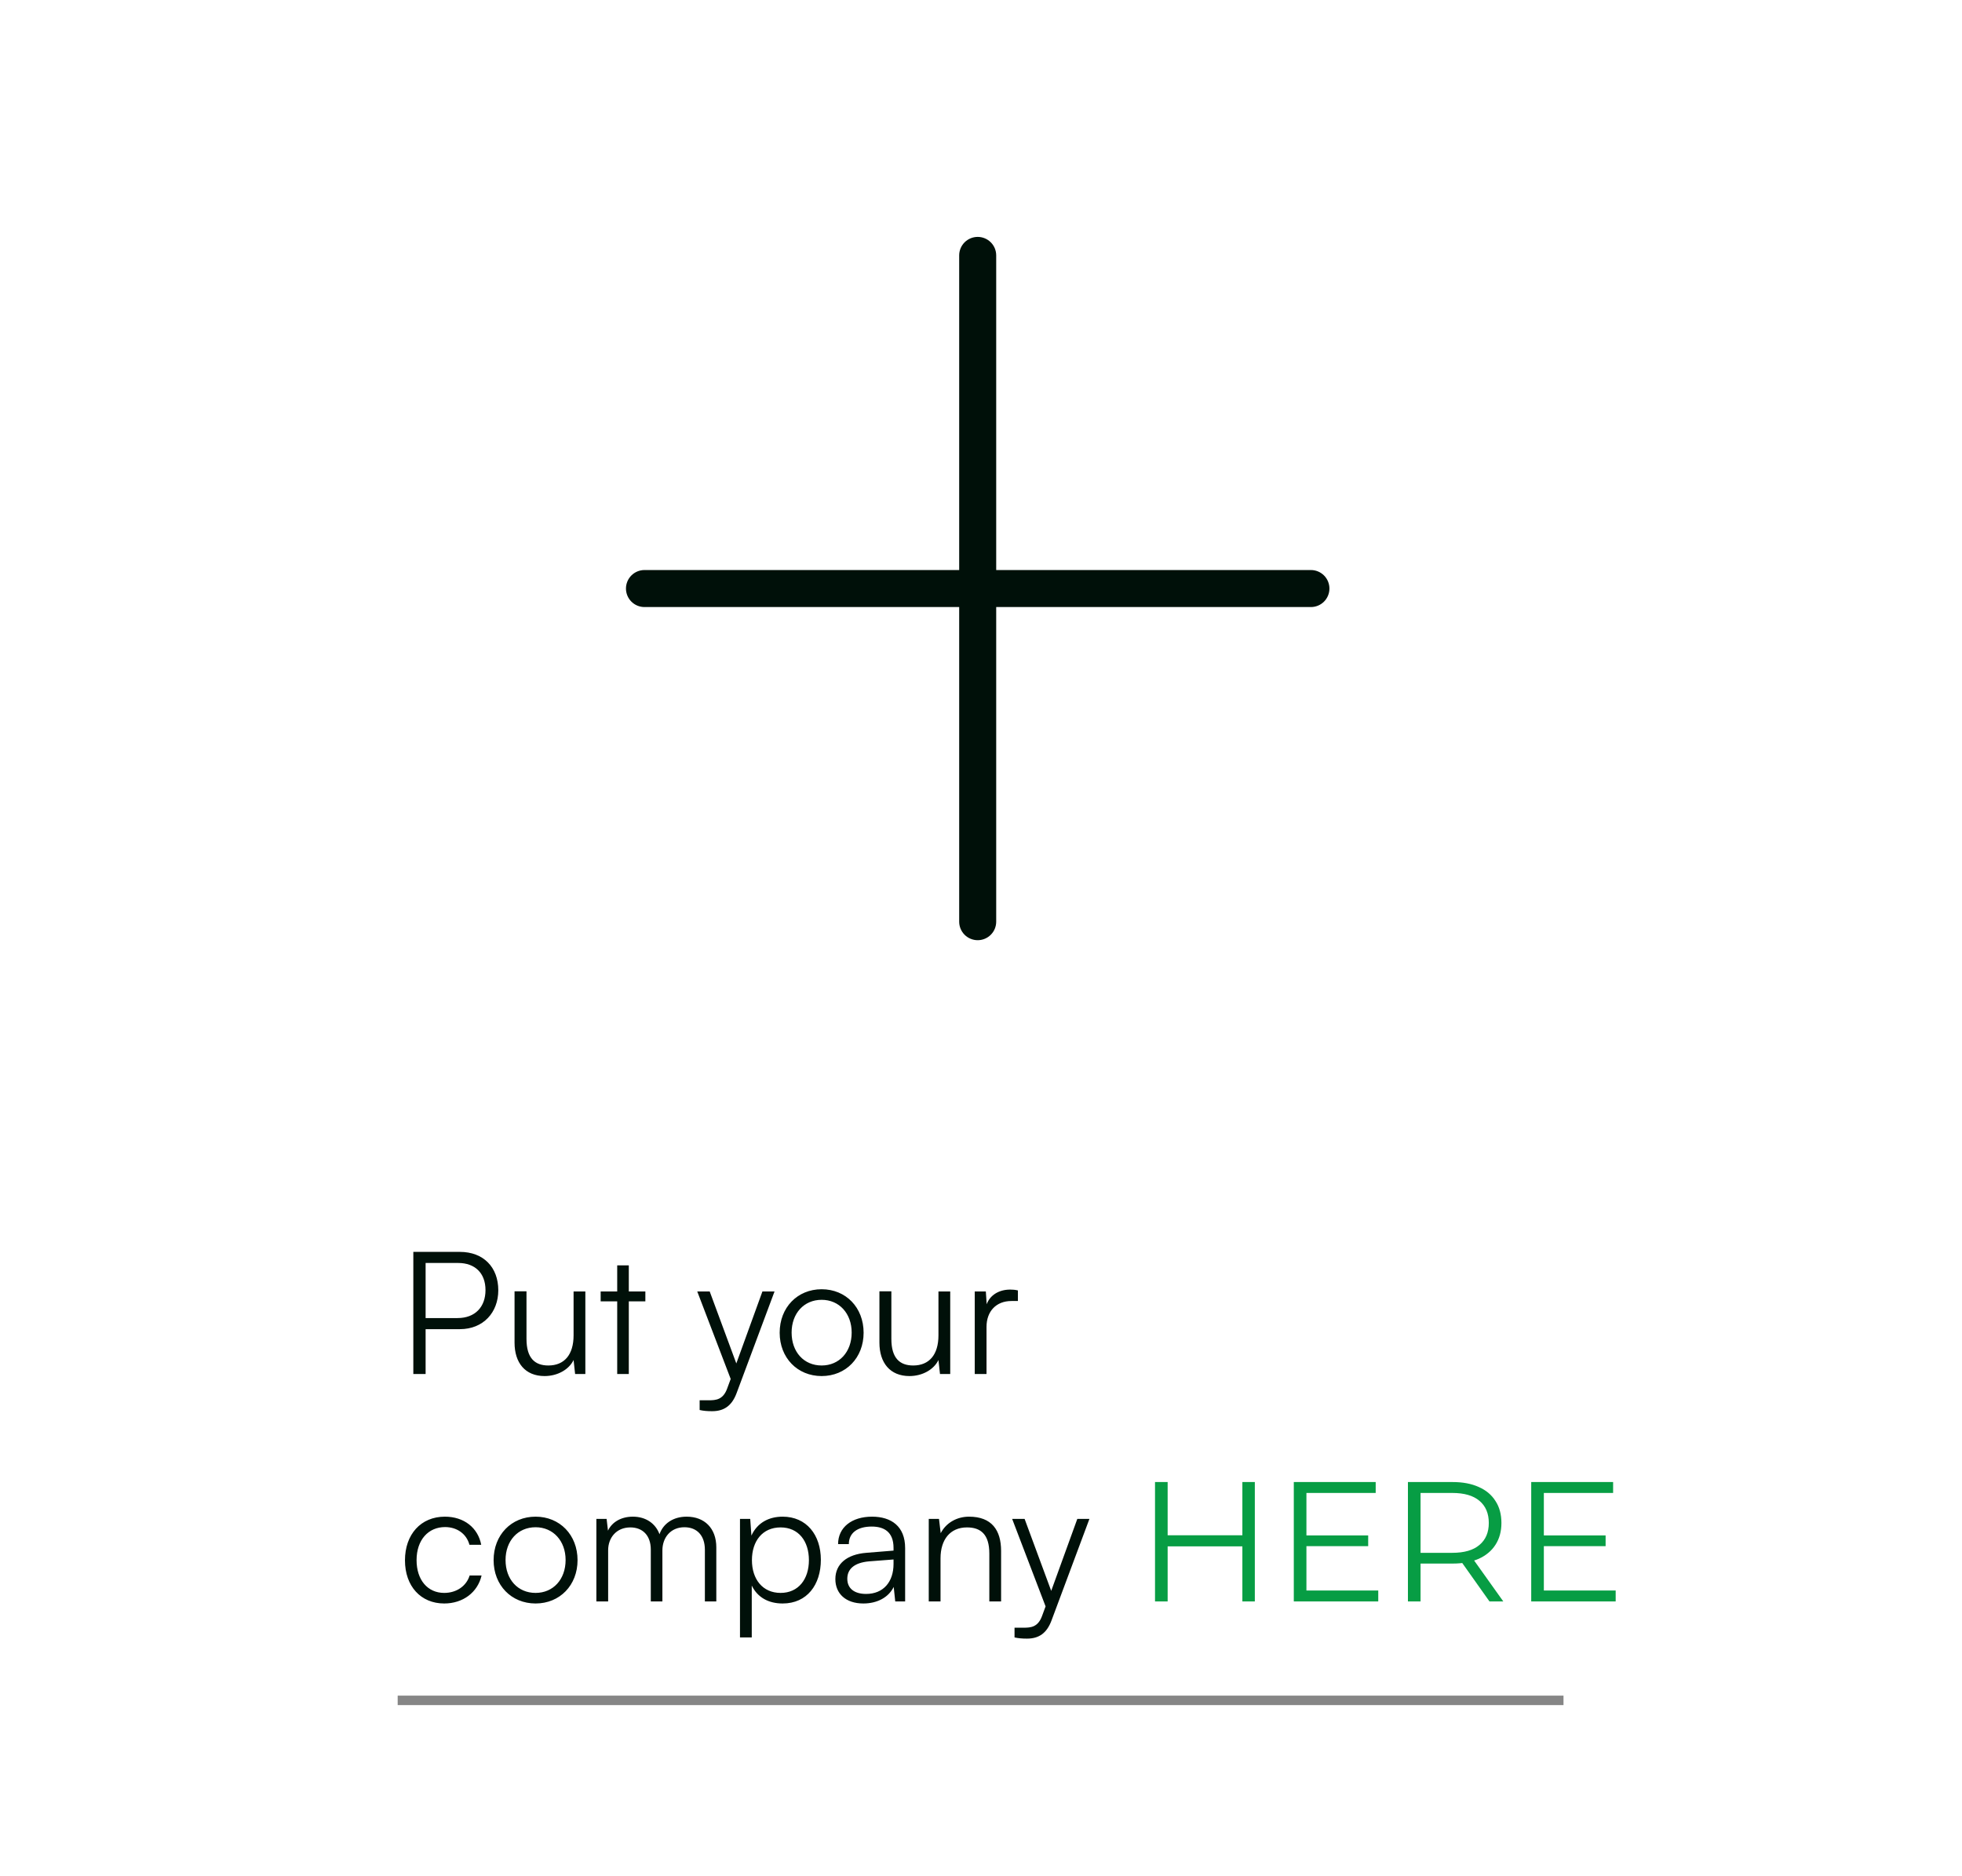 <svg width="207" height="198" viewBox="0 0 207 198" fill="none" xmlns="http://www.w3.org/2000/svg">
<line x1="41.957" y1="179.44" x2="164.957" y2="179.44" stroke="#868686"/>
<path d="M48.522 140.266C50.988 140.266 52.572 138.502 52.572 136.162C52.572 133.732 51.006 132.112 48.522 132.112H43.608V145H44.904V140.266H48.522ZM48.342 133.282C50.124 133.282 51.222 134.362 51.222 136.144C51.222 137.908 50.142 139.096 48.27 139.096H44.904V133.282H48.342ZM60.515 136.288V140.914C60.515 142.984 59.525 144.1 57.851 144.1C56.465 144.1 55.547 143.362 55.547 141.292V136.27H54.287V141.688C54.287 143.812 55.403 145.216 57.455 145.216C58.823 145.216 60.029 144.532 60.515 143.524L60.677 145H61.757V136.288H60.515ZM66.342 145V137.332H68.088V136.288H66.342V133.534H65.118V136.288H63.372V137.332H65.118V145H66.342ZM73.815 148.798C74.211 148.888 74.607 148.924 75.129 148.924C76.371 148.924 77.217 148.366 77.721 146.998L81.717 136.288H80.439L77.685 143.884L74.877 136.288H73.563L77.091 145.522L76.713 146.548C76.281 147.718 75.525 147.772 74.769 147.772H73.815V148.798ZM82.259 140.644C82.259 143.29 84.131 145.216 86.687 145.216C89.243 145.216 91.115 143.29 91.115 140.644C91.115 137.98 89.243 136.054 86.687 136.054C84.131 136.054 82.259 137.98 82.259 140.644ZM83.519 140.626C83.519 138.61 84.815 137.17 86.687 137.17C88.541 137.17 89.855 138.61 89.855 140.626C89.855 142.678 88.541 144.1 86.687 144.1C84.815 144.1 83.519 142.678 83.519 140.626ZM99.011 136.288V140.914C99.011 142.984 98.021 144.1 96.347 144.1C94.961 144.1 94.043 143.362 94.043 141.292V136.27H92.783V141.688C92.783 143.812 93.899 145.216 95.951 145.216C97.319 145.216 98.525 144.532 99.011 143.524L99.173 145H100.253V136.288H99.011ZM107.394 136.18C107.088 136.108 106.854 136.09 106.584 136.09C105.36 136.09 104.442 136.702 104.1 137.638L104.01 136.288H102.84V145H104.082V140.032C104.082 138.376 105.108 137.296 106.71 137.296H107.394V136.18ZM42.726 164.662C42.726 167.398 44.4 169.216 46.866 169.216C48.846 169.216 50.394 168.046 50.808 166.264H49.548C49.206 167.38 48.162 168.1 46.866 168.1C45.102 168.1 43.95 166.714 43.95 164.644C43.95 162.502 45.192 161.152 46.956 161.152C48.162 161.152 49.206 161.818 49.53 163.024H50.772C50.43 161.224 48.954 160.054 46.938 160.054C44.4 160.054 42.726 161.926 42.726 164.662ZM52.078 164.644C52.078 167.29 53.95 169.216 56.506 169.216C59.062 169.216 60.934 167.29 60.934 164.644C60.934 161.98 59.062 160.054 56.506 160.054C53.95 160.054 52.078 161.98 52.078 164.644ZM53.338 164.626C53.338 162.61 54.634 161.17 56.506 161.17C58.36 161.17 59.674 162.61 59.674 164.626C59.674 166.678 58.36 168.1 56.506 168.1C54.634 168.1 53.338 166.678 53.338 164.626ZM64.162 169V163.6C64.162 162.268 65.044 161.188 66.502 161.188C67.816 161.188 68.662 162.052 68.662 163.528V169H69.886V163.618C69.886 162.268 70.75 161.17 72.208 161.17C73.54 161.17 74.368 162.052 74.368 163.546V169H75.574V163.294C75.574 161.278 74.332 160.054 72.442 160.054C71.038 160.054 69.976 160.774 69.58 161.908C69.166 160.774 68.14 160.054 66.772 160.054C65.548 160.054 64.576 160.612 64.144 161.53L64 160.288H62.92V169H64.162ZM78.072 172.798H79.314V167.326C79.926 168.586 81.096 169.216 82.572 169.216C85.146 169.216 86.604 167.236 86.604 164.608C86.604 161.98 85.092 160.054 82.572 160.054C81.114 160.054 79.89 160.702 79.278 162.052L79.152 160.288H78.072V172.798ZM79.332 164.644C79.332 162.628 80.448 161.188 82.356 161.188C84.246 161.188 85.344 162.628 85.344 164.644C85.344 166.642 84.246 168.1 82.356 168.1C80.448 168.1 79.332 166.642 79.332 164.644ZM91.086 169.216C92.562 169.216 93.75 168.568 94.29 167.47L94.452 169H95.496V163.366C95.496 161.062 94.02 160.054 92.004 160.054C89.862 160.054 88.422 161.188 88.422 162.952H89.556C89.556 161.782 90.456 161.098 91.968 161.098C93.246 161.098 94.272 161.638 94.272 163.348V163.636L91.392 163.87C89.358 164.032 88.134 165.04 88.134 166.642C88.134 168.172 89.232 169.216 91.086 169.216ZM91.374 168.208C90.186 168.208 89.394 167.668 89.394 166.606C89.394 165.634 90.06 164.914 91.698 164.77L94.272 164.572V165.04C94.272 166.93 93.21 168.208 91.374 168.208ZM99.23 169V164.446C99.23 162.484 100.238 161.188 102.02 161.188C103.46 161.188 104.378 161.908 104.378 163.942V169H105.62V163.672C105.62 161.476 104.63 160.054 102.236 160.054C100.976 160.054 99.824 160.684 99.248 161.8L99.068 160.288H97.988V169H99.23ZM107.038 172.798C107.434 172.888 107.83 172.924 108.352 172.924C109.594 172.924 110.44 172.366 110.944 170.998L114.94 160.288H113.662L110.908 167.884L108.1 160.288H106.786L110.314 169.522L109.936 170.548C109.504 171.718 108.748 171.772 107.992 171.772H107.038V172.798Z" fill="#001009"/>
<path d="M131.076 156.4H132.39V169H131.076V156.4ZM123.192 169H121.86V156.4H123.192V169ZM131.202 163.186H123.048V162.016H131.202V163.186ZM137.69 162.034H144.35V163.168H137.69V162.034ZM137.834 167.848H145.412V169H136.502V156.4H145.142V157.552H137.834V167.848ZM148.543 169V156.4H153.259C154.327 156.4 155.245 156.574 156.013 156.922C156.781 157.258 157.369 157.75 157.777 158.398C158.197 159.034 158.407 159.808 158.407 160.72C158.407 161.608 158.197 162.376 157.777 163.024C157.369 163.66 156.781 164.152 156.013 164.5C155.245 164.836 154.327 165.004 153.259 165.004H149.281L149.875 164.392V169H148.543ZM157.147 169L153.907 164.428H155.347L158.605 169H157.147ZM149.875 164.5L149.281 163.87H153.223C154.483 163.87 155.437 163.594 156.085 163.042C156.745 162.49 157.075 161.716 157.075 160.72C157.075 159.712 156.745 158.932 156.085 158.38C155.437 157.828 154.483 157.552 153.223 157.552H149.281L149.875 156.922V164.5ZM162.739 162.034H169.399V163.168H162.739V162.034ZM162.883 167.848H170.461V169H161.551V156.4H170.191V157.552H162.883V167.848Z" fill="#079D44"/>
<path d="M140.261 62.109C140.261 62.627 140.055 63.124 139.689 63.49C139.322 63.857 138.826 64.062 138.308 64.062H105.104V97.266C105.104 97.784 104.899 98.28 104.532 98.647C104.166 99.013 103.669 99.219 103.151 99.219C102.633 99.219 102.137 99.013 101.77 98.647C101.404 98.28 101.198 97.784 101.198 97.266V64.062H67.995C67.477 64.062 66.98 63.857 66.614 63.49C66.248 63.124 66.042 62.627 66.042 62.109C66.042 61.591 66.248 61.095 66.614 60.728C66.98 60.362 67.477 60.156 67.995 60.156H101.198V26.953C101.198 26.435 101.404 25.938 101.77 25.572C102.137 25.206 102.633 25 103.151 25C103.669 25 104.166 25.206 104.532 25.572C104.899 25.938 105.104 26.435 105.104 26.953V60.156H138.308C138.826 60.156 139.322 60.362 139.689 60.728C140.055 61.095 140.261 61.591 140.261 62.109Z" fill="#001009"/>
</svg>
